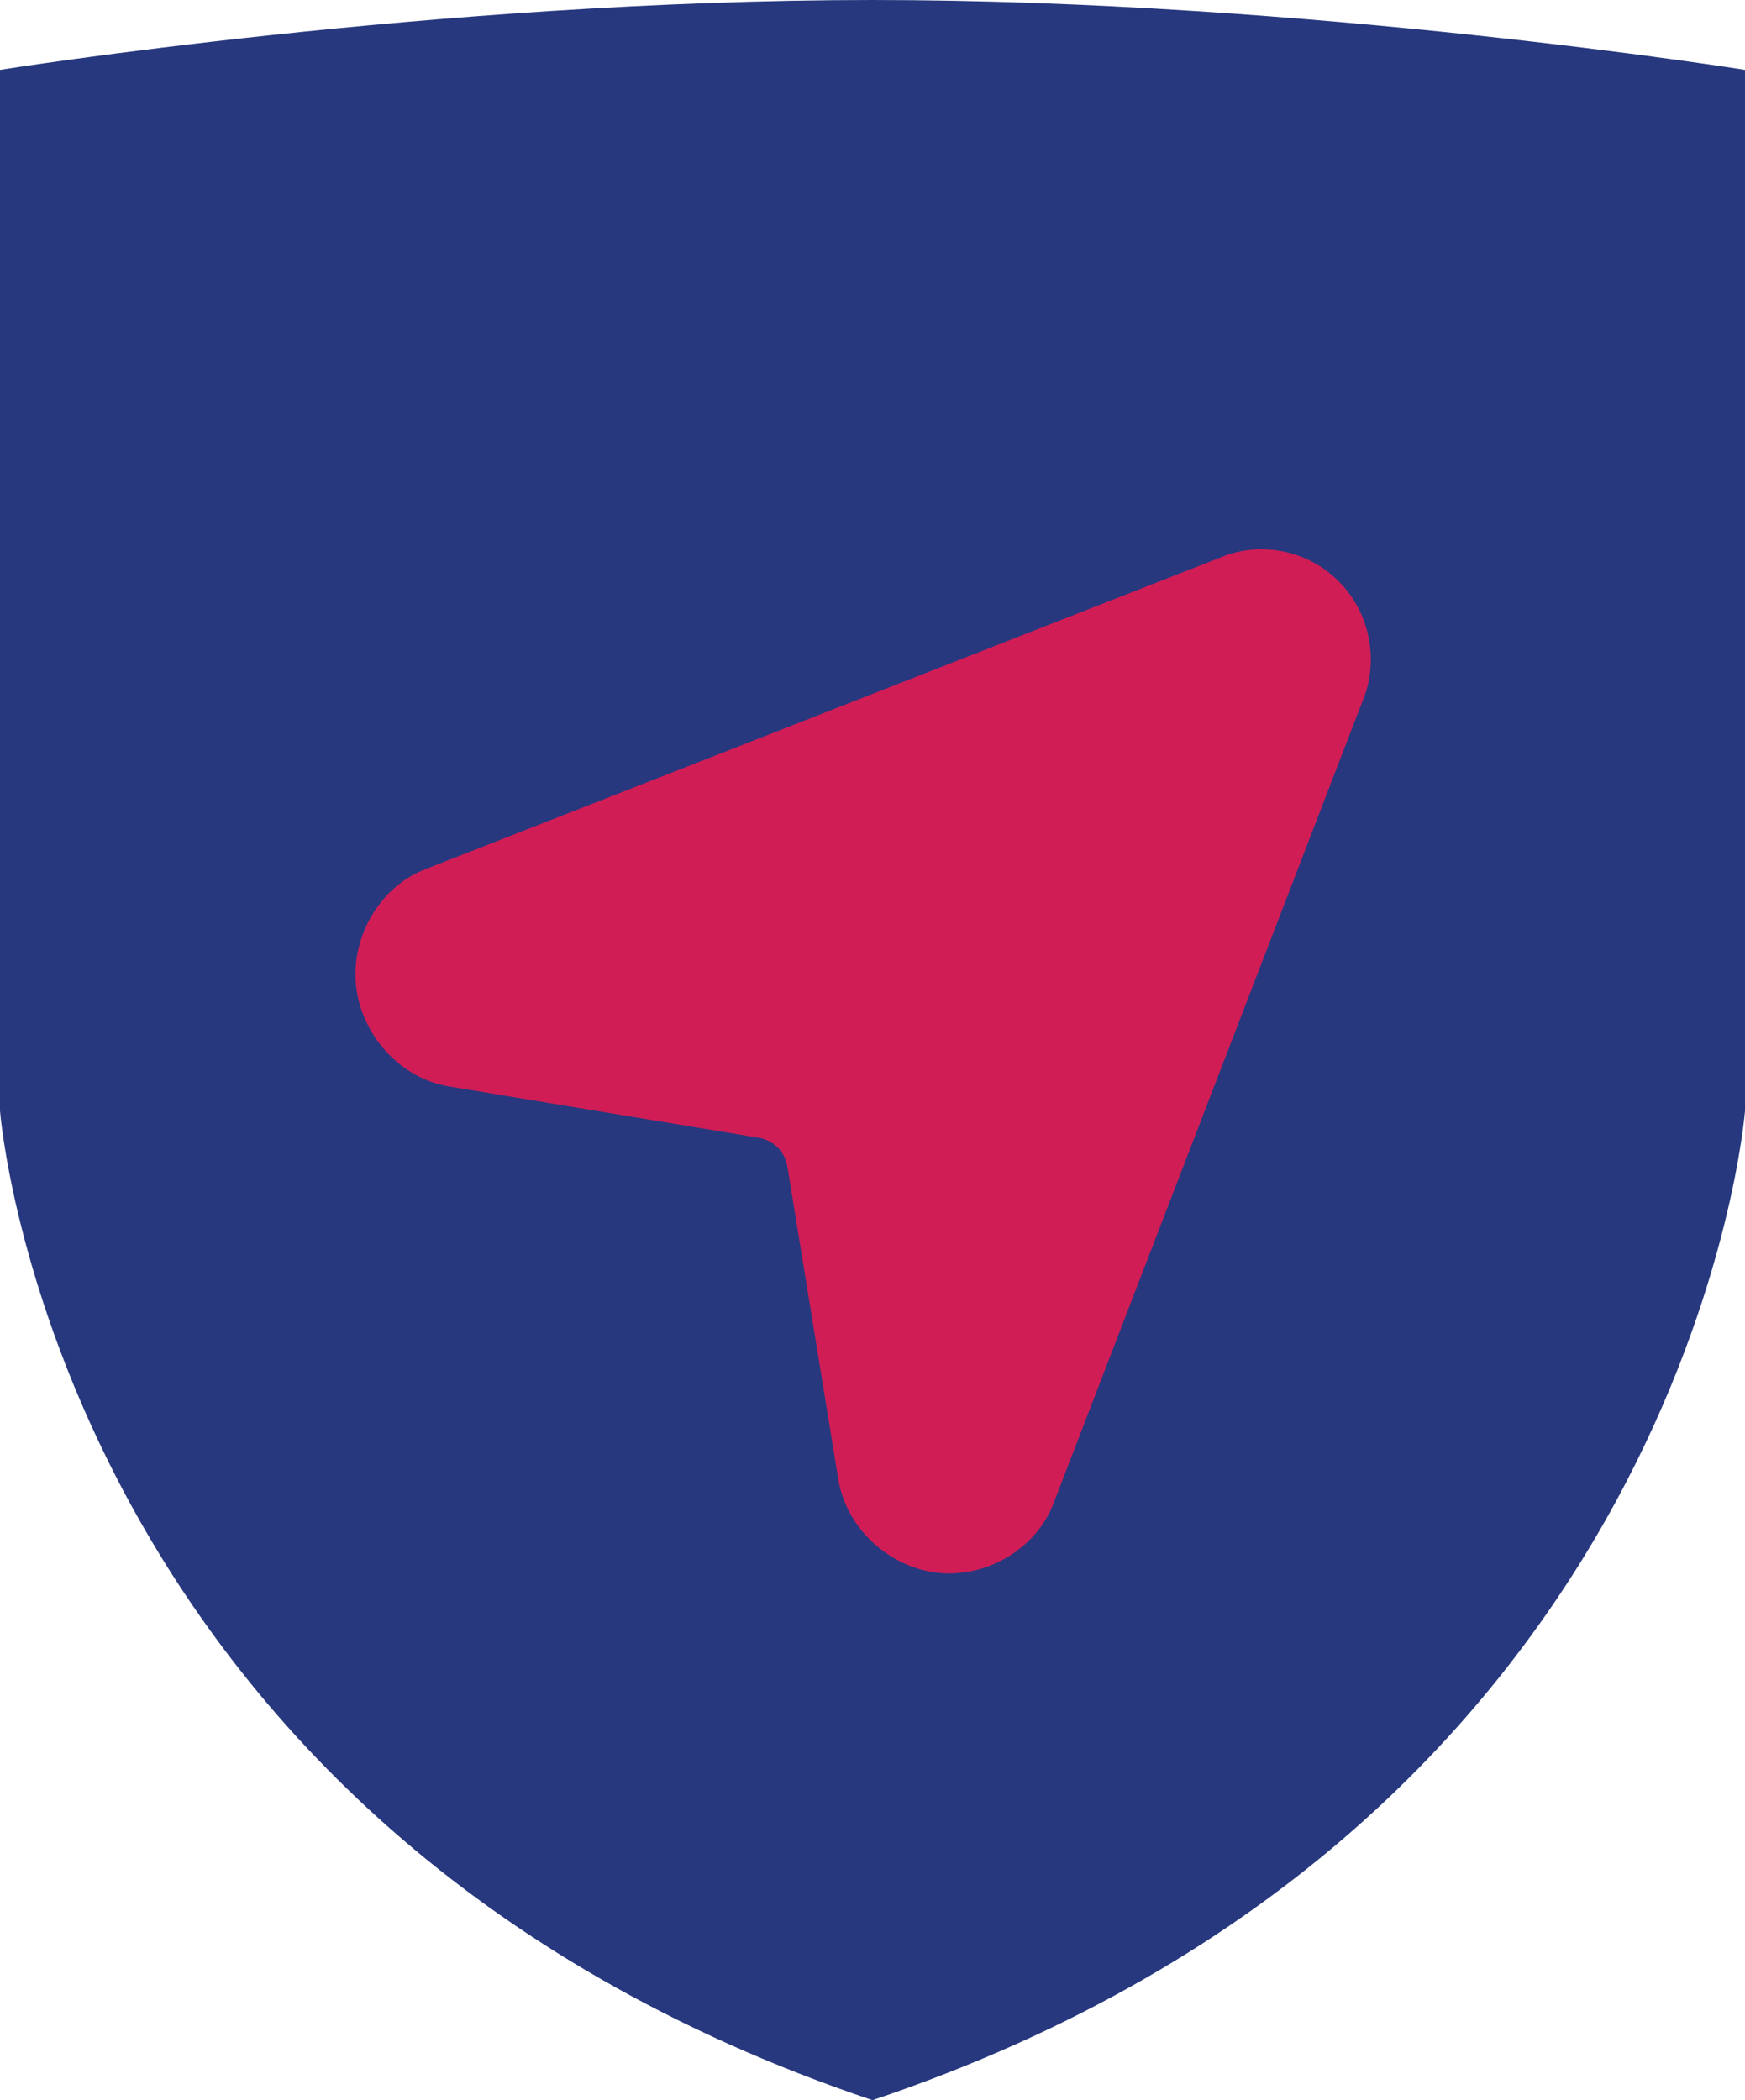 <?xml version="1.0" encoding="UTF-8"?>
<svg width="54px" height="65px" viewBox="0 0 54 65" version="1.1" xmlns="http://www.w3.org/2000/svg" xmlns:xlink="http://www.w3.org/1999/xlink">
    <!-- Generator: Sketch 50.2 (55047) - http://www.bohemiancoding.com/sketch -->
    <title>Group 2</title>
    <desc>Created with Sketch.</desc>
    <defs></defs>
    <g id="Page-1" stroke="none" stroke-width="1" fill="none" fill-rule="evenodd">
        <g id="Van" transform="translate(-844, -1789)">
            <g id="servicios-abordo" transform="translate(47, 1507)">
                <g id="Group-2" transform="translate(797, 282)">
                    <path d="M26.999,0 C13.499,0 0,2.163 0,2.163 L0,34.38 C0,34.38 1.687,56.479 26.999,65 C52.312,56.479 54,34.38 54,34.38 L54,2.163 C54,2.163 40.498,0 26.999,0" id="Fill-1" fill="#27387E"></path>
                    <path d="M42.249,21.479 L32.598,46.539 C32.083,47.867 30.696,48.733 29.294,48.696 C27.688,48.656 26.207,47.405 25.941,45.786 L24.369,36.126 C24.33,35.9 24.239,35.693 24.081,35.529 L24.071,35.521 L24.065,35.515 L24.063,35.513 L24.051,35.508 L24.051,35.505 C23.888,35.345 23.69,35.247 23.462,35.21 L13.883,33.623 C12.285,33.356 11.041,31.862 11.001,30.243 C10.962,28.834 11.823,27.425 13.142,26.91 L37.981,17.171 C39.178,16.769 40.544,17.089 41.43,17.998 C42.335,18.892 42.65,20.275 42.249,21.479" id="Path" fill="#D01D56"></path>
                </g>
            </g>
        </g>
    </g>
</svg>